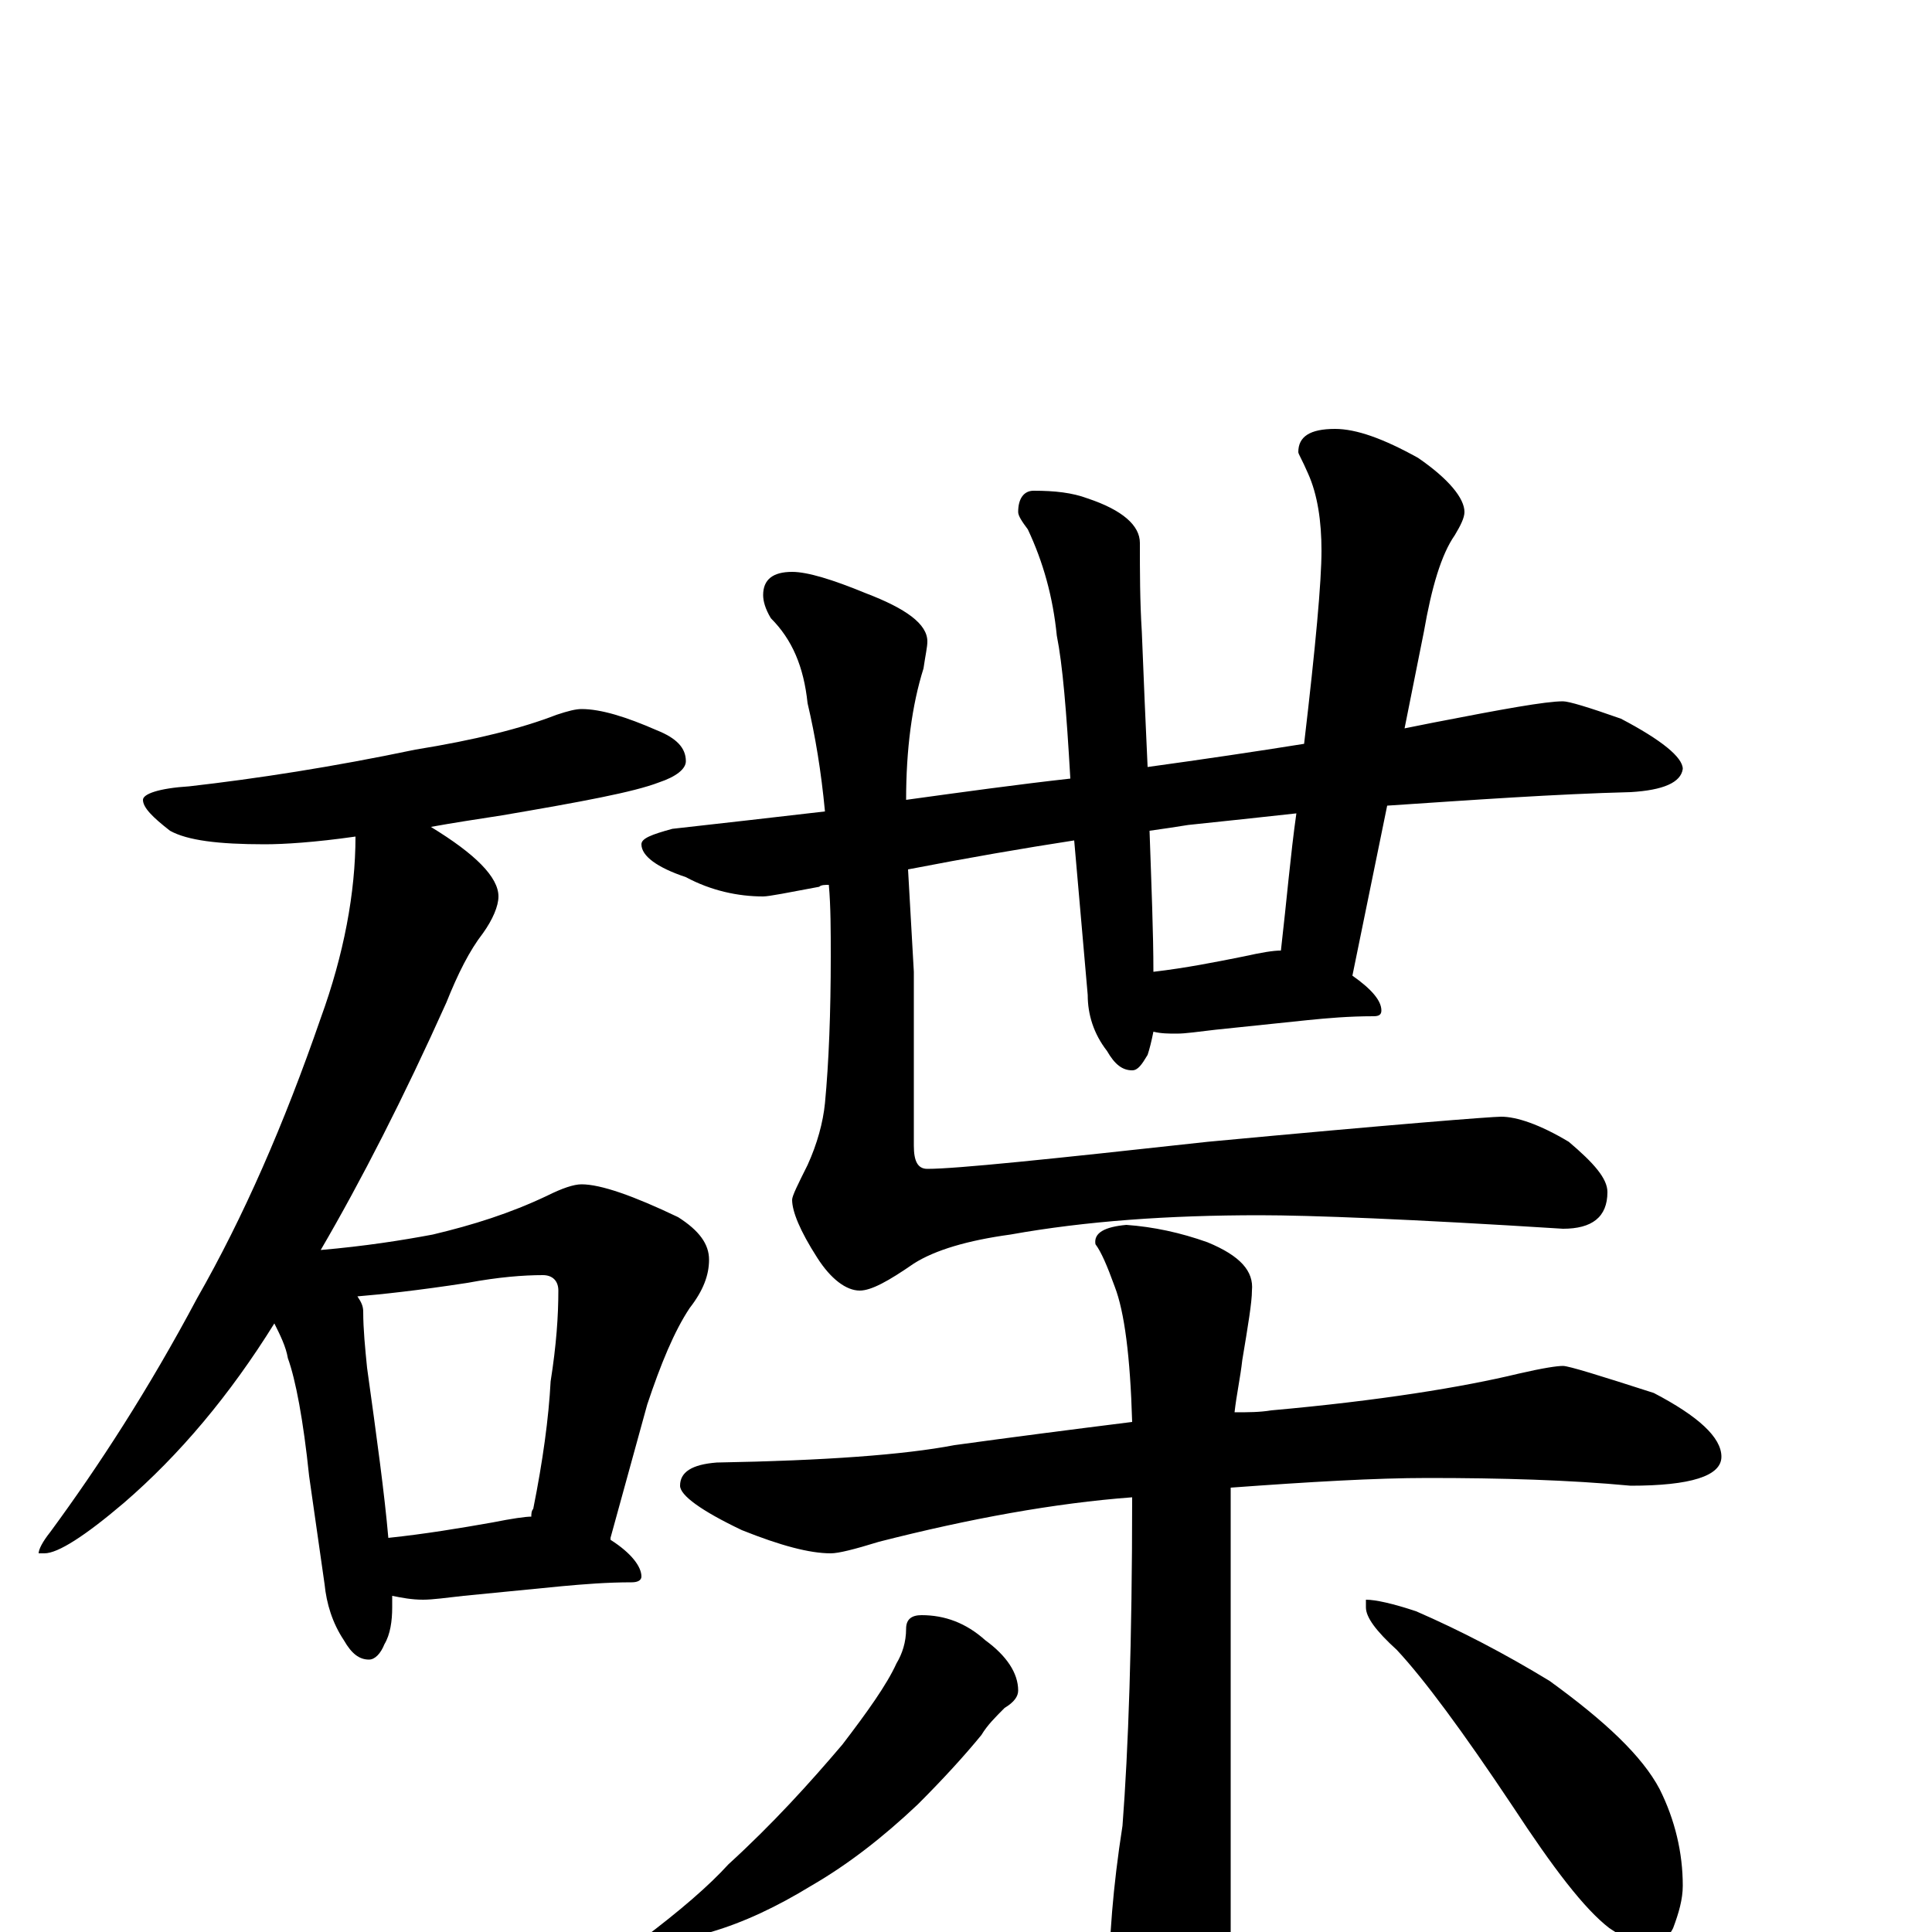 <?xml version="1.0" encoding="utf-8" ?>
<!DOCTYPE svg PUBLIC "-//W3C//DTD SVG 1.1//EN" "http://www.w3.org/Graphics/SVG/1.1/DTD/svg11.dtd">
<svg version="1.1" id="Layer_1" xmlns="http://www.w3.org/2000/svg" xmlns:xlink="http://www.w3.org/1999/xlink" x="0px" y="145px" width="1000px" height="1000px" viewBox="0 0 1000 1000" enable-background="new 0 0 1000 1000" xml:space="preserve">
<g id="Layer_1">
<path id="glyph" transform="matrix(1 0 0 -1 0 1000)" d="M301,633C311,633 324,629 340,622C350,618 355,613 355,606C355,602 350,598 341,595C328,590 301,585 260,578C247,576 234,574 223,572C246,558 258,546 258,536C258,531 255,524 250,517C243,508 237,496 231,481C209,432 187,389 166,353C189,355 208,358 224,361C245,366 264,372 283,381C291,385 297,387 301,387C311,387 328,381 351,370C362,363 367,356 367,348C367,340 364,332 357,323C349,311 342,294 335,273l-19,-69l0,-1C327,196 332,189 332,184C332,182 330,181 327,181C314,181 302,180 291,179l-51,-5C231,173 224,172 219,172C213,172 208,173 203,174C203,172 203,170 203,168C203,161 202,154 199,149C197,144 194,141 191,141C186,141 182,144 178,151C172,160 169,170 168,180l-8,56C157,265 153,286 149,297C148,303 145,309 142,315C119,278 93,247 64,222C44,205 30,196 23,196l-3,0C20,198 22,202 26,207C51,241 77,281 102,328C126,370 147,418 166,473C178,506 184,538 184,567C163,564 147,563 137,563C113,563 97,565 88,570C79,577 74,582 74,586C74,589 82,592 98,593C133,597 172,603 215,612C246,617 270,623 288,630C294,632 298,633 301,633M201,204C220,206 238,209 255,212C265,214 272,215 275,215C275,216 275,218 276,219C281,244 284,266 285,285C288,304 289,319 289,332C289,337 286,340 281,340C271,340 258,339 242,336C216,332 197,330 185,329C187,326 188,324 188,321C188,312 189,302 190,292C195,256 199,227 201,204M809,637C812,637 822,634 839,628C860,617 871,608 871,602C870,595 861,591 844,590C805,589 763,586 718,583l-18,-88C710,488 715,482 715,477C715,475 714,474 711,474C698,474 687,473 677,472l-48,-5C620,466 614,465 609,465C605,465 601,465 597,466C596,461 595,457 594,454C591,449 589,446 586,446C581,446 577,449 573,456C566,465 563,475 563,485l-7,80C530,561 501,556 470,550l3,-53l0,-90C473,399 475,395 480,395C495,395 543,400 625,409C721,418 772,422 777,422C785,422 797,418 812,409C825,398 832,390 832,383C832,370 824,364 809,364C730,369 678,371 652,371C605,371 562,368 523,361C501,358 484,353 473,346C460,337 451,332 445,332C438,332 430,338 423,349C414,363 410,373 410,379C410,381 413,387 418,397C423,408 426,419 427,429C429,450 430,476 430,505C430,518 430,531 429,542C427,542 425,542 424,541C408,538 398,536 395,536C382,536 368,539 355,546C340,551 332,557 332,563C332,566 337,568 348,571C375,574 401,577 427,580C425,601 422,619 418,636C416,655 410,669 399,680C396,685 395,689 395,692C395,700 400,704 410,704C418,704 431,700 448,693C469,685 480,677 480,668C480,665 479,661 478,654C472,635 469,612 469,586C498,590 527,594 554,597C552,632 550,656 547,671C545,691 540,709 532,726C529,730 527,733 527,735C527,742 530,746 535,746C546,746 555,745 563,742C581,736 590,728 590,719C590,704 590,689 591,673C592,648 593,624 594,603C623,607 650,611 675,615C681,666 684,699 684,715C684,730 682,744 677,755C674,762 672,765 672,766C672,774 678,778 691,778C702,778 716,773 734,763C750,752 758,742 758,735C758,732 756,728 753,723C746,713 741,696 737,673l-10,-50C732,624 737,625 742,626C778,633 800,637 809,637M597,497C614,499 629,502 644,505C653,507 659,508 663,508C666,534 668,558 671,579C653,577 634,575 615,573C609,572 602,571 595,570C596,541 597,517 597,497M809,293C812,293 828,288 856,279C879,267 891,256 891,246C891,236 875,231 844,231C812,234 777,235 739,235C712,235 678,233 637,230C637,227 637,223 637,220l0,-239C637,-38 633,-54 625,-67C619,-80 611,-86 602,-86C595,-86 588,-78 581,-61C576,-48 574,-36 574,-27C574,-4 576,23 581,55C584,94 586,150 586,225C546,222 502,214 455,202C442,198 434,196 430,196C419,196 404,200 384,208C363,218 352,226 352,231C352,238 358,242 371,243C427,244 468,247 494,252C523,256 554,260 586,264C585,298 582,321 577,334C573,345 570,352 567,356C566,362 572,365 583,366C597,365 611,362 625,357C642,350 649,342 648,332C648,326 646,314 643,296C642,287 640,278 639,269C646,269 652,269 658,270C714,275 757,282 786,289C799,292 806,293 809,293M477,164C489,164 500,160 510,151C521,143 527,134 527,125C527,122 525,119 520,116C515,111 511,107 508,102C499,91 488,79 475,66C457,49 439,35 420,24C402,13 385,5 368,0C352,-5 343,-7 340,-7C335,-7 332,-6 332,-4C352,11 367,24 377,35C400,56 419,77 436,97C449,114 459,128 464,139C467,144 469,150 469,157C469,162 472,164 477,164M707,172C712,172 721,170 733,166C756,156 779,144 802,130C831,109 850,91 859,74C867,58 871,41 871,24C871,17 869,10 866,2C863,-4 858,-7 852,-7C848,-7 842,-4 833,2C820,12 804,33 783,65C757,104 737,131 723,146C712,156 707,163 707,168z"/>
</g>
</svg>
